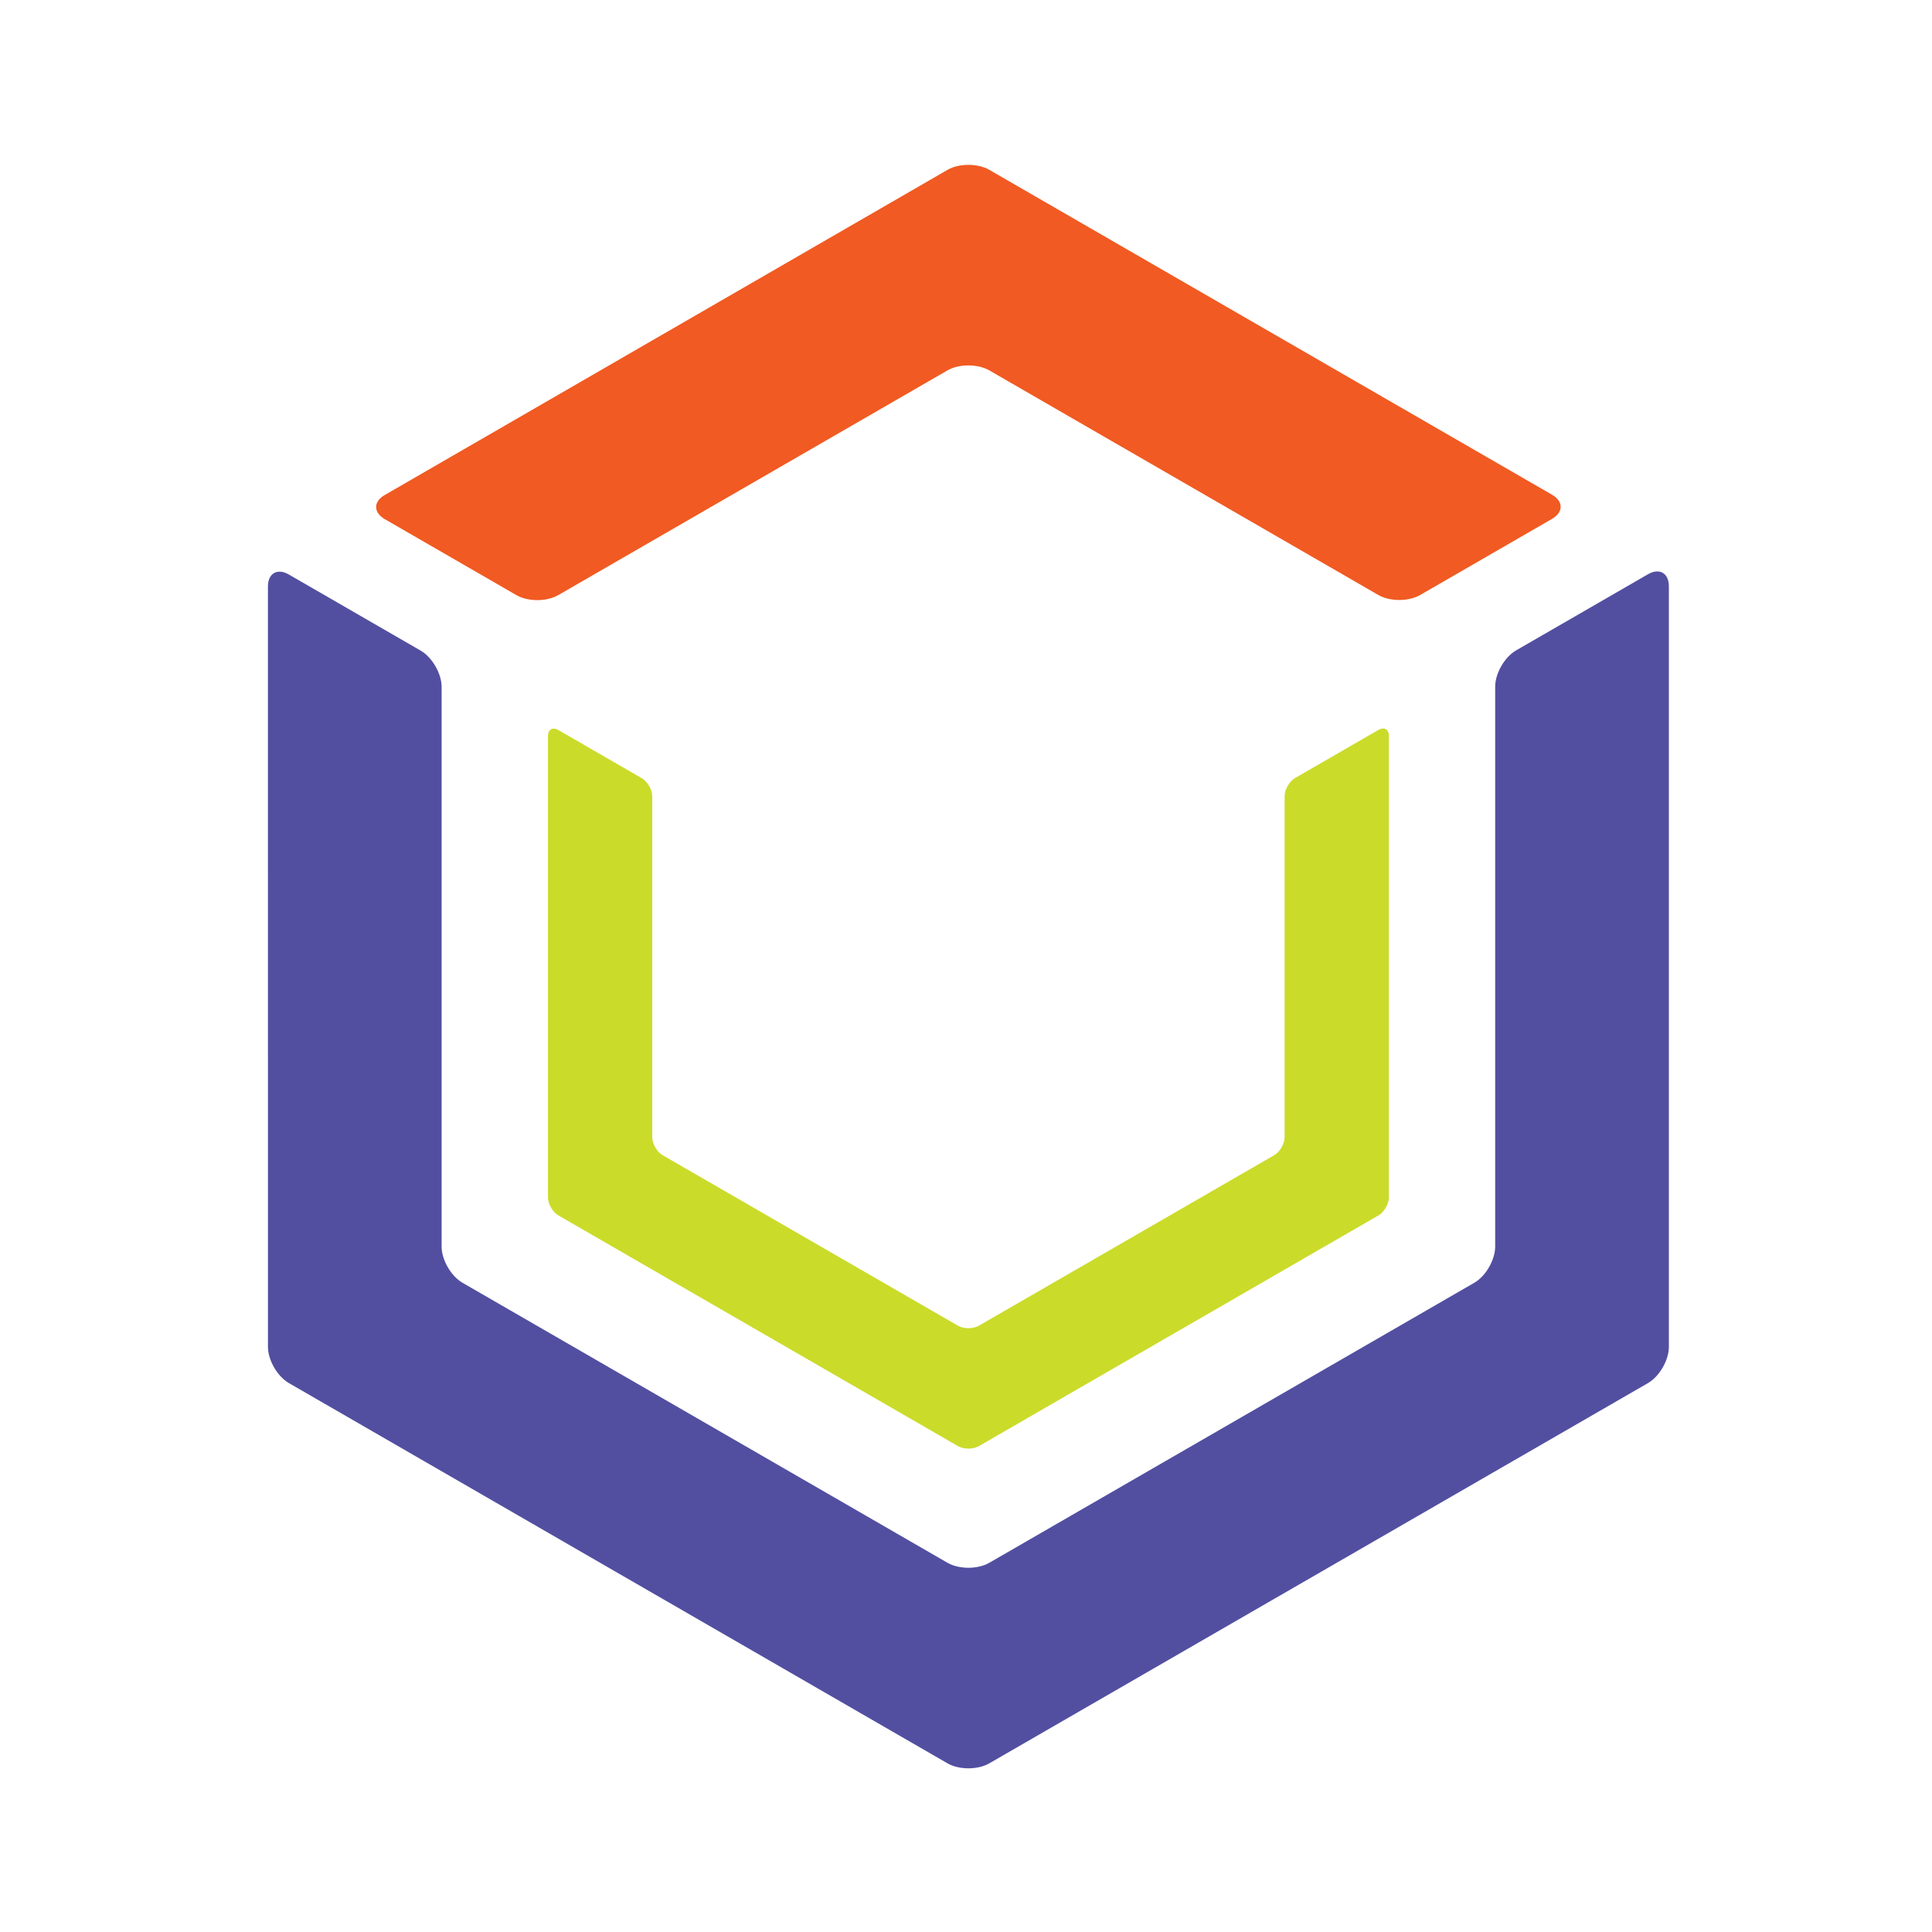 <?xml version="1.0" encoding="UTF-8" standalone="no"?>
<!DOCTYPE svg  PUBLIC '-//W3C//DTD SVG 1.1//EN'  'http://www.w3.org/Graphics/SVG/1.1/DTD/svg11.dtd'>
<svg id="Layer_1" xmlns="http://www.w3.org/2000/svg" xml:space="preserve" height="800px" viewBox="0 0 800 800" width="800px" version="1.1" y="0px" x="0px" xmlns:xlink="http://www.w3.org/1999/xlink" enable-background="new 0 0 800 800">
	<path d="m110.94 242.89c0-5.5 3.897-7.75 8.66-5l54.602 31.524c4.763 2.75 8.66 9.5 8.66 15l0.001 231.76c0 5.5 3.897 12.25 8.66 15l200.81 115.94c4.763 2.75 12.558 2.75 17.32 0l200.81-115.94c4.763-2.75 8.66-9.5 8.66-15v-231.86c0-5.5 3.897-12.25 8.66-15l54.602-31.524c4.763-2.75 8.66-0.5 8.66 5v314.92c0 5.5-3.897 12.25-8.66 15l-272.73 157.45c-4.763 2.75-12.557 2.75-17.32 0l-272.72-157.46c-4.763-2.75-8.66-9.5-8.66-15l-0.01-314.81z" fill="#524FA1"/>
	<path d="m226.9 304.81c0-2.75 1.949-3.875 4.33-2.5l34.512 19.923c2.381 1.375 4.33 4.75 4.33 7.5v141.12c0 2.75 1.949 6.125 4.33 7.5l122.27 70.592c2.381 1.375 6.278 1.375 8.66 0l122.27-70.592c2.382-1.375 4.33-4.75 4.33-7.5v-141.18c0-2.75 1.948-6.125 4.33-7.5l34.509-19.924c2.382-1.375 4.33-0.25 4.33 2.5l0.003 191.04c0 2.75-1.948 6.125-4.33 7.5l-165.44 95.516c-2.382 1.375-6.279 1.375-8.66 0l-165.44-95.516c-2.381-1.375-4.33-4.75-4.33-7.5v-190.98z" fill="#CBDB2A"/>
	<path d="m159.32 204.96c-4.762 2.751-4.762 7.253 0.001 10.003l54.507 31.47c4.763 2.75 12.557 2.75 17.32 0l161.18-93.058c4.763-2.75 12.557-2.75 17.321 0l161.09 93.004c4.763 2.75 12.558 2.75 17.32 0l54.602-31.522c4.763-2.75 4.763-7.25 0-10l-233.01-134.53c-4.764-2.75-12.557-2.749-17.319 0.003l-233.01 134.64z" fill="#F15A22"/>
</svg>

